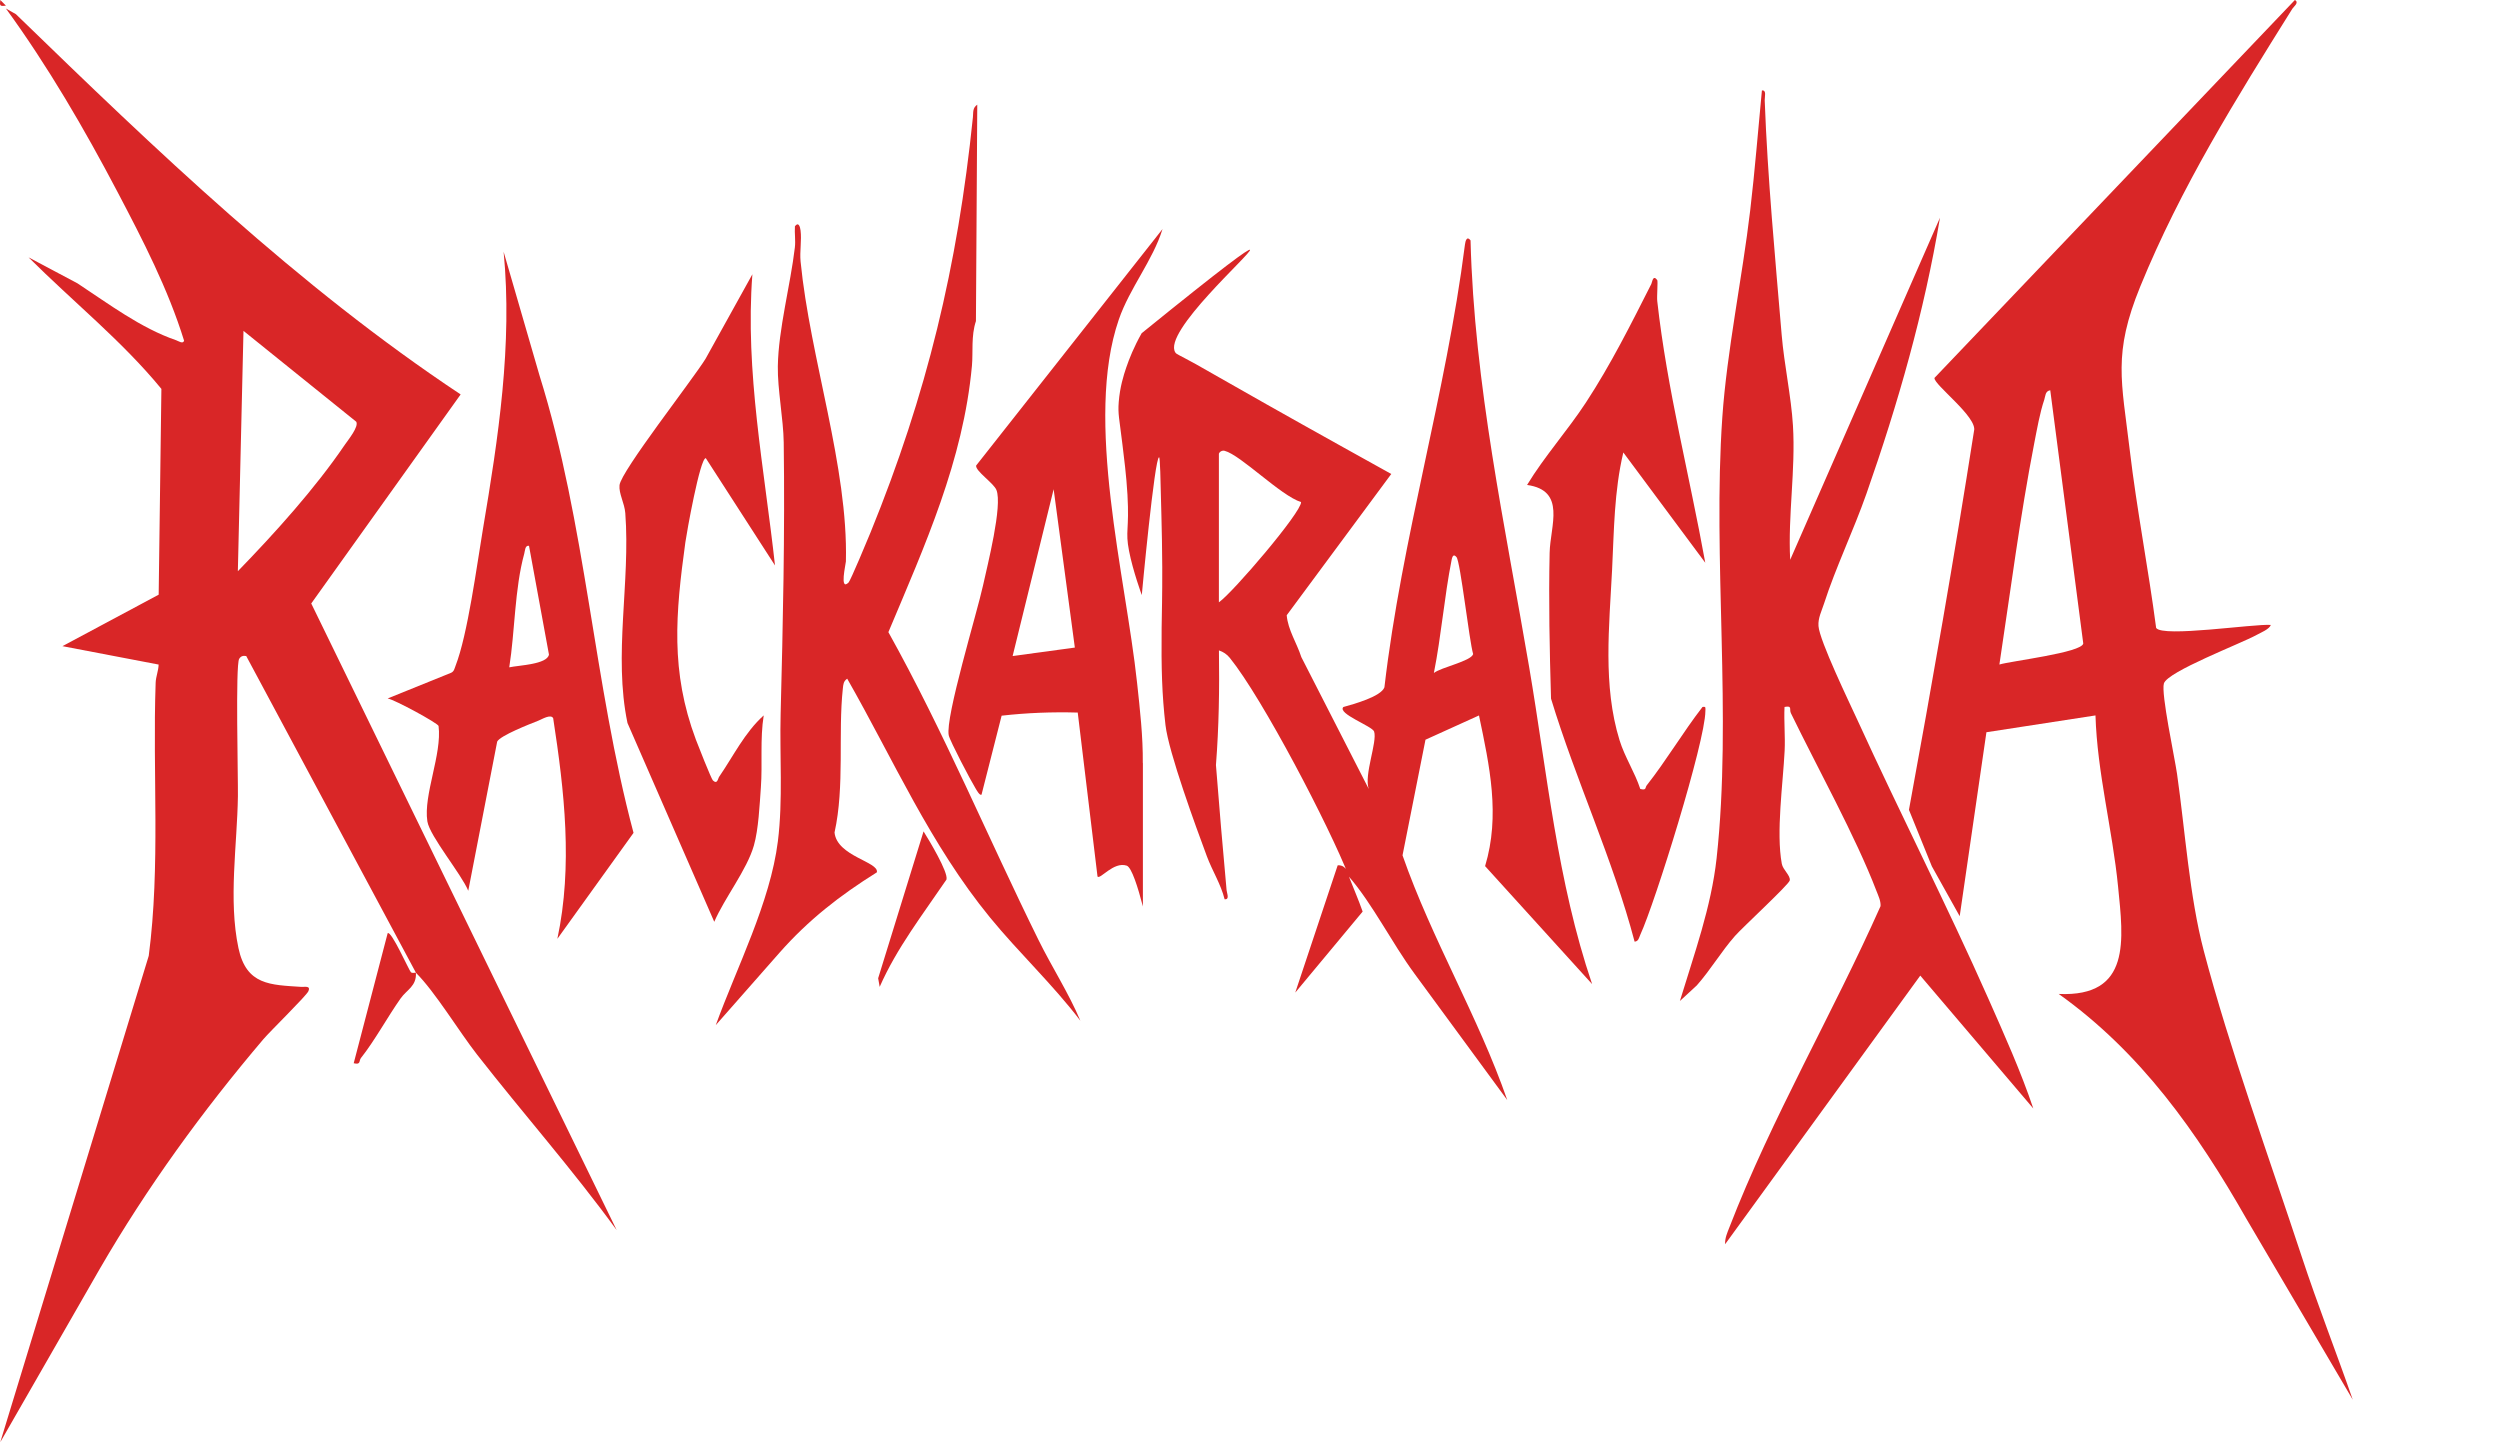 <?xml version="1.0" encoding="UTF-8"?>
<svg id="Layer_1" xmlns="http://www.w3.org/2000/svg" version="1.1" viewBox="0 0 883.22 509.5">
  <!-- Generator: Adobe Illustrator 29.8.1, SVG Export Plug-In . SVG Version: 2.1.1 Build 2)  -->
  <defs>
    <style>
      .st0 {
        fill: #d92627;
      }
    </style>
  </defs>
  <path class="st0" d="M146.95,343.66l-59.96-111.89c-1.1-.18-1.88,0-2.49.99-1.35,2.12-.36,42.05-.45,48.51-.24,17.21-3.42,36.6.19,53.67,2.79,13.17,11.31,12.98,22.26,13.72,1.09.07,3.32-.54,2.47,1.49-.69,1.64-13.48,14.11-15.95,17.02-21.51,25.35-41.09,52.3-57.77,81.09L.1,509.5l52.45-171.82c4.16-31.8,1.32-64.36,2.44-96.46.08-2.23,1-4.23,1.05-6.44l-33.98-6.5,34-18.19.96-72.7c-13.84-16.89-31.38-30.96-46.93-46.47l17.28,9.18c10.94,7.19,22.38,15.83,34.85,20.1.82.28,2.43,1.46,2.82.17-5.68-18.33-14.57-35.52-23.47-52.46C29.81,45.54,16.95,23.42,2.09,3.01l3.53,2c49.41,47.94,99.56,96.12,157.12,134.34l-52.78,73.85,107.9,221.38c-15.54-21.37-33.1-41.24-49.34-62.04-6.42-8.22-14.8-22.14-21.58-28.87.26,4.77-3.22,5.96-5.41,9.07-4.64,6.57-9.22,15.03-13.99,21.01-.82,1.04.04,2.52-2.58,1.88l12-45.94c1.3-1.01,7.56,13.2,8.21,13.79.52.47,1.63.06,1.76.2l.02-.02ZM125.84,148.98l-39.82-32.09-1.99,84.91c12.97-13.36,27.28-29.19,37.77-44.64,1.18-1.73,5.06-6.44,4.05-8.18h-.01Z"/>
  <path class="st0" d="M802.26,220.79c-.56,1.53-3.51,2.69-4.98,3.5-5.6,3.1-31.5,12.94-32.8,17.16-1.07,3.51,3.82,26.19,4.64,31.94,2.87,20.06,4.37,43.19,9.44,62.49,9,34.26,23.39,73.99,34.66,108.2,5.59,16.97,12.13,33.57,17.99,50.43l-37.54-63.85c-17.47-30.68-37.28-58.78-66.35-79.51,25.77,1.15,22.81-19.25,20.97-37.95-1.98-20.1-7.37-40.21-7.98-60.45l-38.53,5.94-9.44,64.99-9.84-17.62-8.09-19.95c8.18-44.52,15.99-89.08,22.98-133.82,1.44-4.83-14.37-16.49-13.96-18.78L810.76,0c1.6.92-.37,2.24-.9,3.09-19.92,31.83-39.43,63.13-53.73,98.13-9.72,23.81-6.62,33.28-3.69,57.99,2.48,20.93,6.56,41.74,9.3,62.63,2.31,3.43,34.56-1.51,40.52-1.06h0ZM706.36,234.77c4.06-1.25,29.13-4.19,29.63-7.43l-11.66-89.47c-1.83.31-1.68,2.05-2.12,3.36-1.56,4.6-2.6,10.59-3.55,15.44-5.02,25.81-8.36,52.11-12.3,78.1h0Z"/>
  <path class="st0" d="M476.58,309.7c-6.85-17.58-30.5-62.95-42.1-77.28-1.04-1.29-2.3-2.11-3.84-2.64.19,13.55,0,27.03-1.06,40.5,1.17,14.75,2.39,29.48,3.76,44.21.1,1.1,1.18,3.4-.7,3.2-1.35-5.4-4.34-9.99-6.28-15.21-3.83-10.31-13.49-36.62-14.61-46.33-1.24-10.76-1.5-19.97-1.36-34.25.06-5.76.26-10.97.22-21.52-.03-7.19-.16-12.6-.3-18.33-.33-13.65-.46-20.48-.82-20.5-1.57-.1-6.12,48.68-6.11,48.68h0s-3.15-8.56-4.51-15.63c-1.39-7.19.16-7.2-.55-19.82-.39-6.92-1.26-13.38-1.76-17.61-1.11-9.32-1.67-10.83-1.32-15.19.42-5.23,1.69-9.33,2.64-12.11,1.07-3.15,2.76-7.38,5.45-12.14,29.67-24.06,37.87-29.97,38.29-29.48.87,1.01-31.04,29.12-26.39,36.27.43.66.82.6,7.23,4.12.72.4.02.02,8.34,4.74,7.2,4.09,14.44,8.2,16.54,9.39,15.31,8.67,42.17,23.57,44.18,24.68l-36.94,49.91c.42,5.12,3.59,9.87,5.17,14.79l23.82,46.59c-1.76-4.95,3.09-16.64,1.89-20.3-.63-1.91-13.07-6.29-10.87-8.66,3.68-1.02,13.3-3.68,14.51-6.95,6.14-52.81,21.76-103.74,28.45-156.41.17-1.36.7-3.18,1.98-1.49,1.29,50.9,12.19,100.71,20.69,150.64,6.41,37.64,9.91,75.74,22.26,112.1l-37.81-41.68c5.4-17.89,1.59-35.41-2.16-53.23l-18.9,8.57-8.11,40.85c10.34,29.64,26.7,56.81,37,86.45l-32.77-44.64c-8.05-10.96-14.76-24.56-23.16-34.28,1.6,4.11,3.39,8.17,4.84,12.34l-23.81,28.62,14.99-44.96c.61-.06,1.07.05,1.39.16,2.17.76,2.6,3.7,2.62,3.84ZM430.62,160.34v52.45c4.95-3.43,29.3-31.96,29.03-35.41-7.21-2.27-21.3-16.63-27-18.11-1-.26-1.88.45-2.04,1.07h.01ZM514.54,196.8c-.75-.87-1.34-.83-1.69.95-2.61,13.15-3.65,26.83-6.28,40.01,2.54-2.02,13.12-4.16,13.88-6.67-1.38-4.56-4.5-32.68-5.9-34.3h0Z"/>
  <path class="st0" d="M632.44,197.8l52.93-120.87c-5.53,33.23-14.82,65.7-25.95,97.42-4.53,12.93-10.91,26.16-15.02,38.93-.83,2.58-2.15,5.06-1.95,7.89.36,5.19,10.91,27,13.78,33.26,15.06,32.97,31.61,65.36,46.31,98.55,5.61,12.68,11.38,25.51,15.8,38.63l-39.93-46.94-68.94,94.89c-.12-2.14.76-4.04,1.51-5.97,15-38.8,36.51-75.49,53.4-113.47.12-1.84-.83-3.74-1.48-5.43-7.24-18.96-20.97-43.72-30.2-62.74-.66-1.35.64-2.75-2.25-2.19-.24,5.14.29,10.38.04,15.52-.58,11.6-3.05,28.78-1,39.88.4,2.17,3.14,4.17,2.81,5.89-.28,1.45-16.73,16.63-19.35,19.61-4.84,5.49-8.63,11.98-13.49,17.47l-5.97,5.51c5.01-16.51,11.08-33.16,12.97-50.46,5.51-50.31-1.47-105.46,2.02-155.82,1.61-23.28,7.07-49.43,9.85-73.07,1.66-14.06,2.77-28.24,4.13-42.33,1.74-.24.95,2.27.99,3.48,1.01,27.43,3.7,55.54,6,82.93.88,10.44,3.36,21.72,3.98,31.98.96,15.82-1.8,31.62-.98,47.44h-.01Z"/>
  <path class="st0" d="M196.91,331.68c5.49-25.8,2.49-52.17-1.48-77.96-.86-1.55-3.94.37-5.2.87-3.01,1.19-13.49,5.27-14.58,7.4l-10.22,52.71c-2.4-5.88-13.64-19.32-14.45-24.53-1.44-9.33,5.22-23.72,3.96-33.7-.27-.99-15.42-9.26-17.99-9.71l22.39-9.06c1.1-.49,1.2-1.45,1.58-2.42,4.33-11.09,7.54-35.59,9.68-48.27,5.44-32.24,10.51-65.38,7.32-98.08l12.69,43.74c16.48,52.69,19.06,108.52,33.21,161.57l-26.92,37.45h0ZM179.92,235.76c3.35-.73,13.41-1.02,14.02-4.51l-7.05-38.43c-1.43-.24-1.39,1.76-1.68,2.79-3.42,12.45-3.26,27.32-5.3,40.16h0Z"/>
  <path class="st0" d="M585.47,98.91c.31.4-.17,5.85.02,7.48,3.49,31.26,11.39,61.56,16.96,92.42l-28.95-38.96c-3.25,13.72-3.28,27.57-3.97,41.5-.98,19.85-3.34,40.85,2.65,60.2,1.85,5.96,5.37,11.27,7.31,17.18,2.3.58,1.64-.46,2.27-1.26,6.91-8.76,12.85-18.84,19.71-27.7,1.35-.26,1.02.38,1.02,1.5-.06,10.75-17.78,67.68-22.98,78.94-.46.99-.58,2.35-2.02,2.47-7.71-29.27-20.73-56.9-29.53-85.86-.5-17.13-.87-34.4-.49-51.54.21-9.56,5.96-22-7.97-23.95,6.13-10.11,14.27-19.17,20.81-29.15,8.77-13.39,15.86-27.59,23.08-41.84.35-.7.54-3.41,2.08-1.42h0Z"/>
  <path class="st0" d="M273.82,199.8l-24.47-37.94c-2.05-.06-6.78,26.51-7.22,29.73-3.47,25.3-5.31,45.55,3.7,69.67.73,1.96,5.46,13.93,6.03,14.46,1.61,1.51,1.74-.62,2.21-1.3,5.02-7.3,9.02-15.63,15.74-21.68-1.34,8.41-.39,17.04-1,25.46-.45,6.16-.83,14.76-2.47,20.51-2.45,8.59-10.39,18.55-14,26.95l-30.66-70.24c-5.01-24.06,1.08-49.66-.77-74.15-.27-3.52-2.34-6.91-2.04-9.86.51-4.92,25.75-37.16,30.38-44.63l16.56-29.88c-2.65,34.45,4.25,68.76,7.99,102.89h.02Z"/>
  <path class="st0" d="M310.78,348.65l-.54-3.04,16.04-51.89c1.86,2.96,8.81,14.47,8.1,17.01-8.32,12.27-17.61,24.25-23.6,37.92h0Z"/>
  <path class="st0" d="M2.09,1.99C0,2.27-.18,2.09.1,0l1.99,1.99Z"/>
  <path class="st0" d="M381.71,360.65c-9.76-12.85-21.74-24.04-31.93-36.49-21.15-25.84-34.05-55.58-50.47-84.39-1.34.91-1.38,2-1.54,3.46-1.73,15.99.69,34.53-2.94,50.88.87,8.46,15.76,10.33,14.96,14.07-13.13,8.21-24.18,16.81-34.47,28.48l-22.44,25.5c7.43-20.47,19.23-43.29,21.94-64.96,1.83-14.64.59-30.23.97-44.98.82-31.83,1.53-63.93,1.09-95.91-.11-8.22-2.21-18.82-2.08-26.88.2-13.13,4.45-28.67,6.02-42.02.29-2.45-.15-5.02.02-7.48,1.26-1.65,1.82.1,1.99,1.48.44,3.42-.34,7.45.01,10.99,3.36,34.22,16.84,72.6,16.01,105.95-.02.84-2.34,10.65.94,7.45.69-.67,6.81-15.34,7.77-17.71,19.92-48.93,30.74-93.96,36.16-146.66.18-1.72-.19-3.28,1.54-4.45l-.47,76.46c-1.75,5.21-.97,10.98-1.41,15.78-3.08,33.56-16.61,63.4-29.52,94.11,19.65,35.26,35.18,72.58,53.02,108.72,4.77,9.67,10.64,18.7,14.83,28.61h0Z"/>
  <path class="st0" d="M403.77,269.49l-.03.13c.08-9.47-1-18.93-2.02-28.36-4.08-37.99-18.68-92.88-6.46-128.36,3.84-11.16,11.97-20.79,15.45-31.98l-65.85,83.55c-.33,1.9,6.16,6.18,7.16,8.61,2.24,5.47-3.2,26.74-4.72,33.73-2.07,9.54-13.42,46.66-12.12,52.97.42,2.01,7.86,16.17,9.41,18.64.38.62,1.53,2.81,2.18,2.3l7.09-27.88c8.94-1.01,17.87-1.36,26.89-1.1l6.99,57.94c.98,1.13,5.64-5.39,10.31-3.86,1.75.58,3.99,7.72,5.72,14.42v-50.75ZM357.75,231.77l14.49-58.93,7.49,55.94h.01s-21.99,2.99-21.99,2.99Z"/>
</svg>